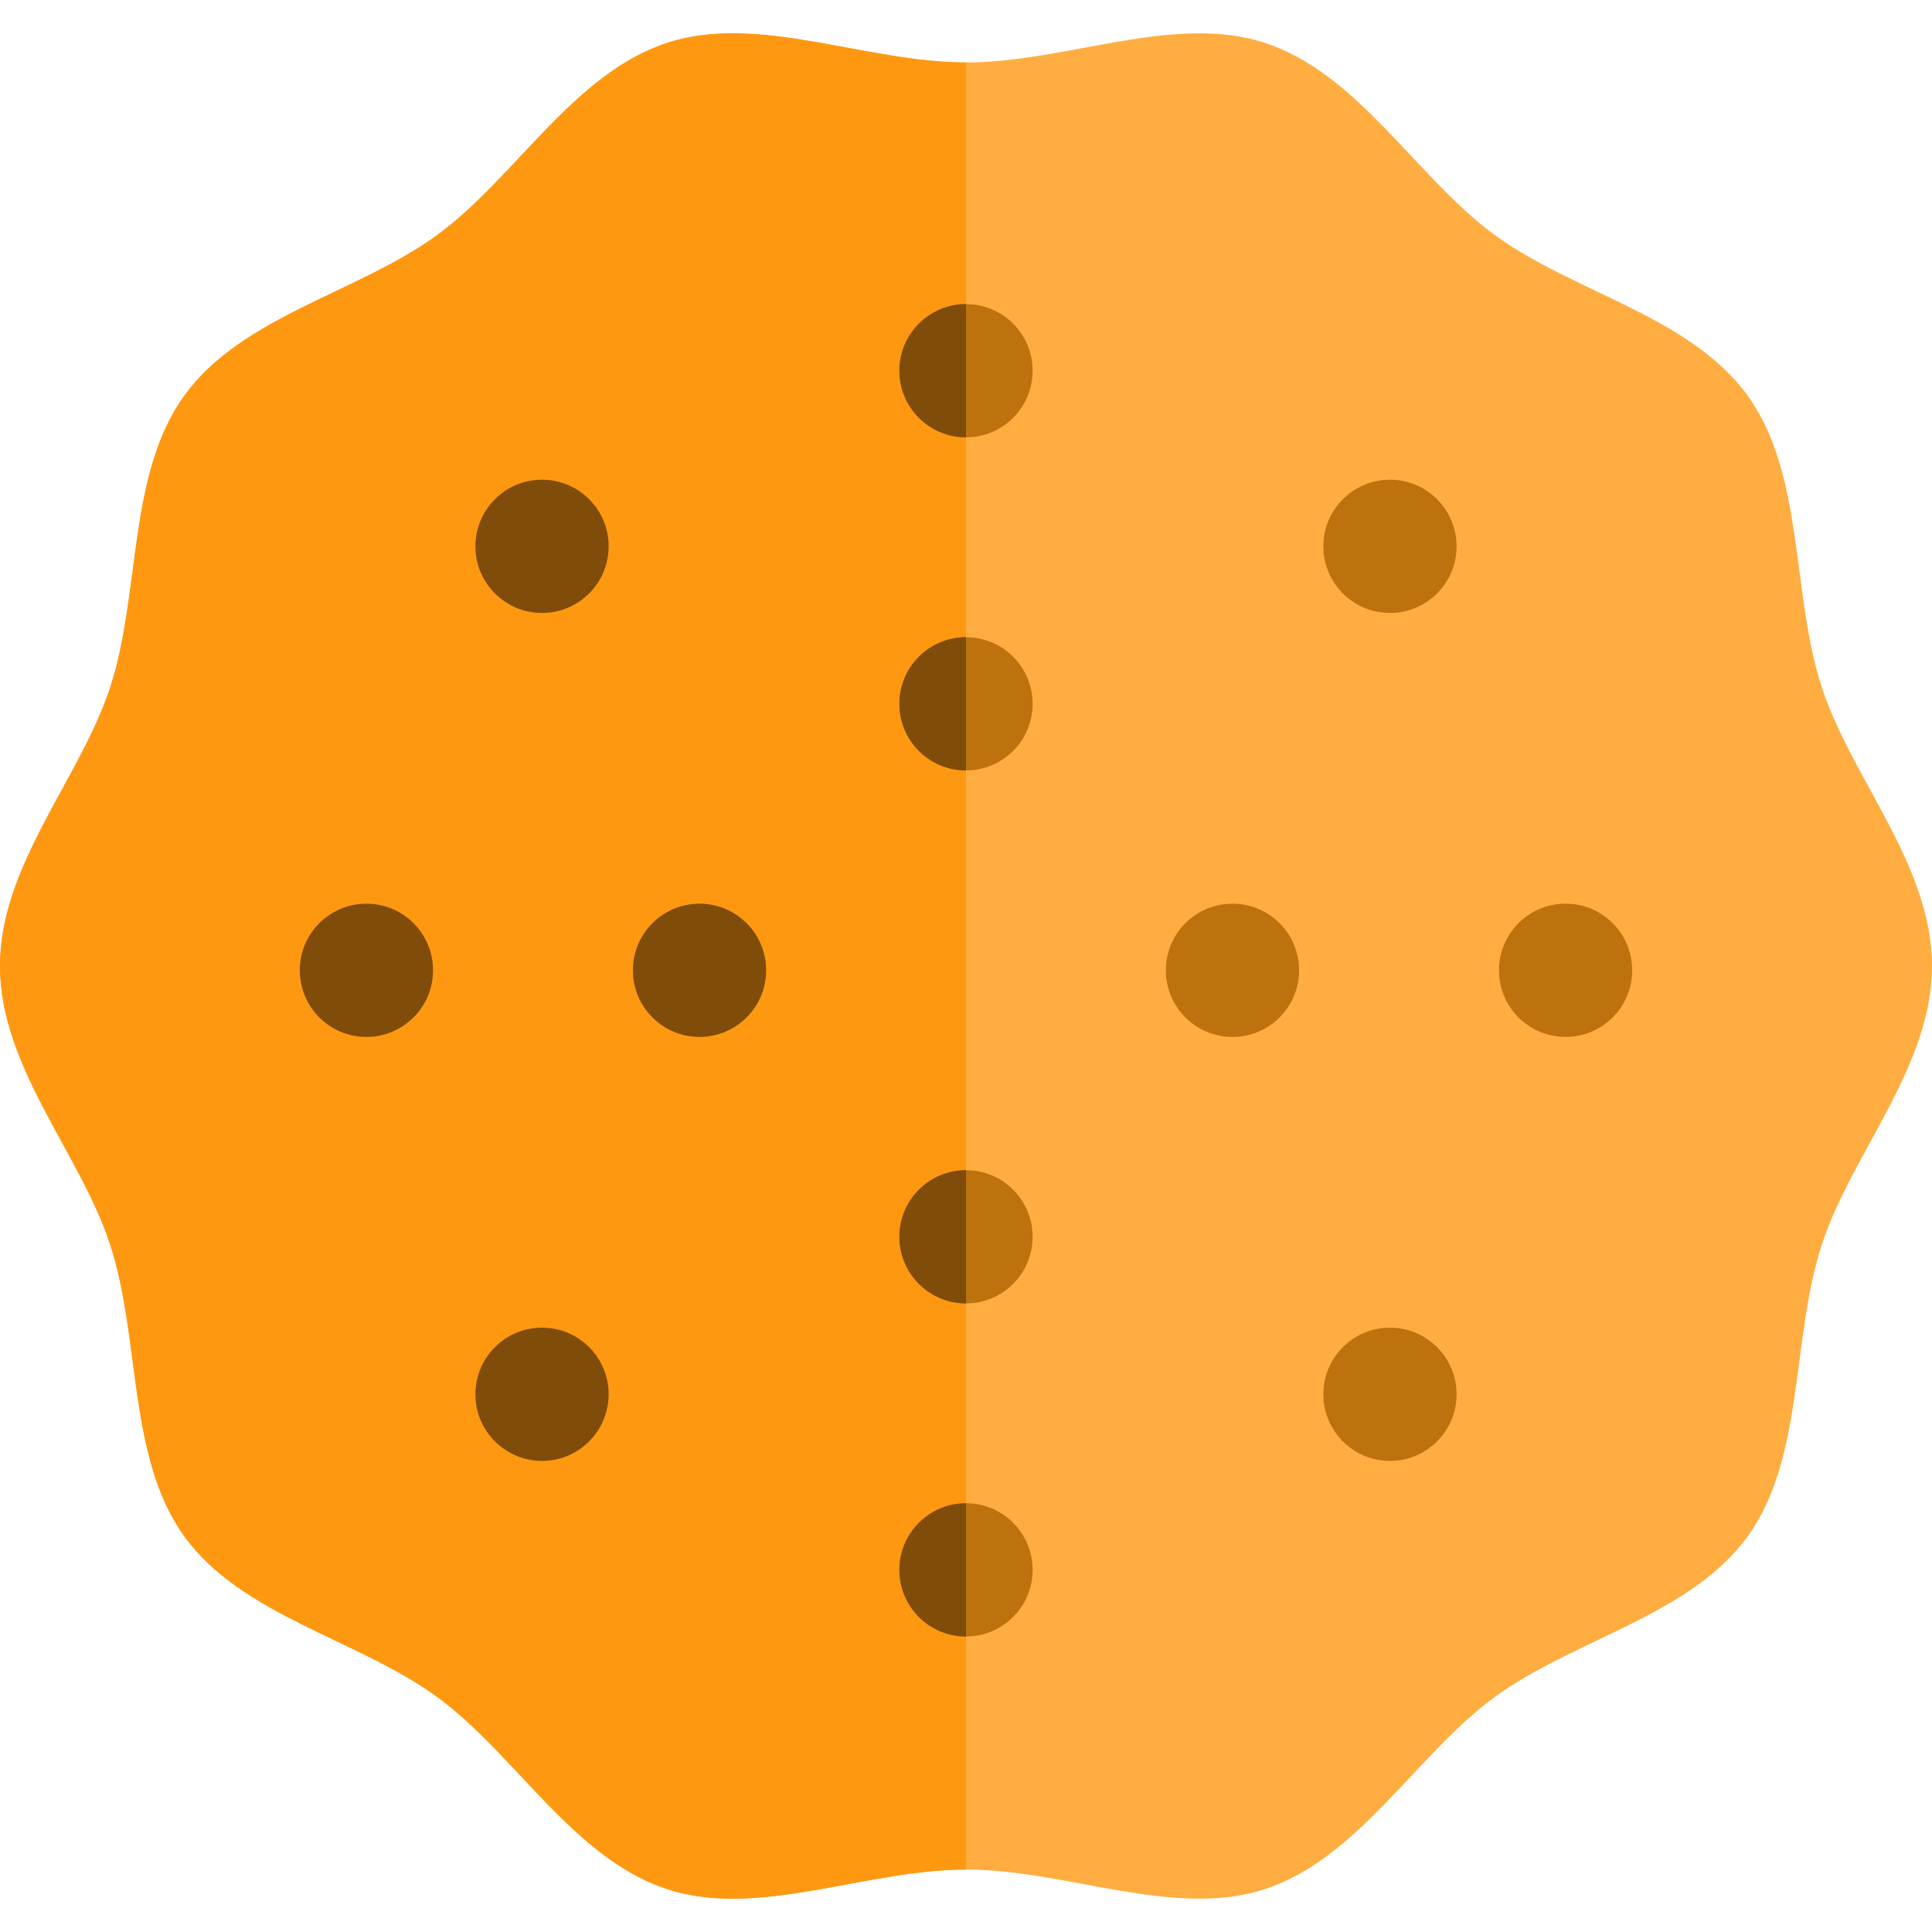 <?xml version="1.0" encoding="iso-8859-1"?>
<!-- Generator: Adobe Illustrator 19.0.0, SVG Export Plug-In . SVG Version: 6.00 Build 0)  -->
<svg version="1.1" id="Layer_1" xmlns="http://www.w3.org/2000/svg" xmlns:xlink="http://www.w3.org/1999/xlink" x="0px" y="0px"
	 viewBox="0 0 290 290" style="enable-background:new 0 0 290 290;" xml:space="preserve">
<g id="XMLID_1592_">
	<path id="XMLID_1593_" style="fill:#FFAD41;" d="M290,145c0,15.172-12.147,28.231-16.572,41.922
		c-4.586,14.19-2.557,31.896-11.112,43.707c-8.642,11.93-26.09,15.424-37.963,24.105c-11.757,8.597-20.41,24.236-34.533,28.844
		c-13.628,4.444-29.716-2.952-44.819-2.952c-15.102,0-31.19,7.398-44.817,2.952c-14.125-4.607-22.777-20.247-34.534-28.842
		c-11.874-8.683-29.322-12.176-37.963-24.105c-8.557-11.811-6.527-29.52-11.113-43.708C12.146,173.233,0,160.173,0,145
		s12.148-28.233,16.572-41.924c4.586-14.19,2.557-31.897,11.112-43.709c8.642-11.929,26.09-15.422,37.964-24.103
		C77.404,26.667,86.057,11.028,100.18,6.42c13.629-4.443,29.716,2.955,44.82,2.955c15.102,0,31.19-7.398,44.818-2.954
		c14.124,4.607,22.777,20.247,34.533,28.844c11.874,8.681,29.322,12.175,37.964,24.104c8.556,11.812,6.526,29.517,11.112,43.706
		C277.853,116.766,290,129.826,290,145z"/>
	<path id="XMLID_1594_" style="fill:#FF9811;" d="M145,9.375c-15.104,0-31.191-7.398-44.819-2.954
		c-14.123,4.607-22.776,20.247-34.532,28.844c-11.874,8.681-29.322,12.174-37.964,24.103c-8.556,11.812-6.526,29.519-11.112,43.709
		C12.148,116.767,0,129.828,0,145s12.146,28.232,16.572,41.923c4.586,14.188,2.557,31.897,11.113,43.708
		c8.641,11.929,26.089,15.422,37.963,24.105c11.757,8.595,20.409,24.234,34.534,28.842c13.627,4.446,29.715-2.952,44.817-2.952
		C145,195.231,145,105.819,145,9.375z"/>
	<circle id="XMLID_1595_" style="fill:#804C09;" cx="55" cy="145.646" r="10"/>
	<circle id="XMLID_1596_" style="fill:#BD720D;" cx="235" cy="145.646" r="10"/>
	<g id="XMLID_1597_">
		<circle id="XMLID_1598_" style="fill:#BD720D;" cx="145" cy="55.646" r="10"/>
		<path id="XMLID_1599_" style="fill:#804C09;" d="M145,65.646c-5.523,0-10-4.477-10-10s4.477-10,10-10"/>
	</g>
	<g id="XMLID_1600_">
		<circle id="XMLID_1601_" style="fill:#BD720D;" cx="145" cy="105.646" r="10"/>
		<path id="XMLID_1602_" style="fill:#804C09;" d="M145,115.646c-5.523,0-10-4.477-10-10s4.477-10,10-10"/>
	</g>
	<circle id="XMLID_26_" style="fill:#804C09;" cx="104.999" cy="145.646" r="10"/>
	<g id="XMLID_1603_">
		<circle id="XMLID_25_" style="fill:#BD720D;" cx="144.999" cy="185.647" r="10"/>
		<path id="XMLID_24_" style="fill:#804C09;" d="M144.999,195.647c-5.523,0-10-4.477-10-10s4.477-10,10-10"/>
	</g>
	<circle id="XMLID_22_" style="fill:#BD720D;" cx="185" cy="145.647" r="10"/>
	<g id="XMLID_1604_">
		<circle id="XMLID_1605_" style="fill:#BD720D;" cx="145" cy="235.646" r="10"/>
		<path id="XMLID_1606_" style="fill:#804C09;" d="M145,245.646c-5.523,0-10-4.477-10-10s4.477-10,10-10"/>
	</g>
	<circle id="XMLID_18_" style="fill:#804C09;" cx="81.36" cy="209.286" r="10"/>
	<circle id="XMLID_17_" style="fill:#BD720D;" cx="208.64" cy="82.006" r="10"/>
	<circle id="XMLID_16_" style="fill:#804C09;" cx="81.36" cy="82.006" r="10"/>
	<circle id="XMLID_15_" style="fill:#BD720D;" cx="208.64" cy="209.286" r="10"/>
</g>
<g>
</g>
<g>
</g>
<g>
</g>
<g>
</g>
<g>
</g>
<g>
</g>
<g>
</g>
<g>
</g>
<g>
</g>
<g>
</g>
<g>
</g>
<g>
</g>
<g>
</g>
<g>
</g>
<g>
</g>
</svg>
